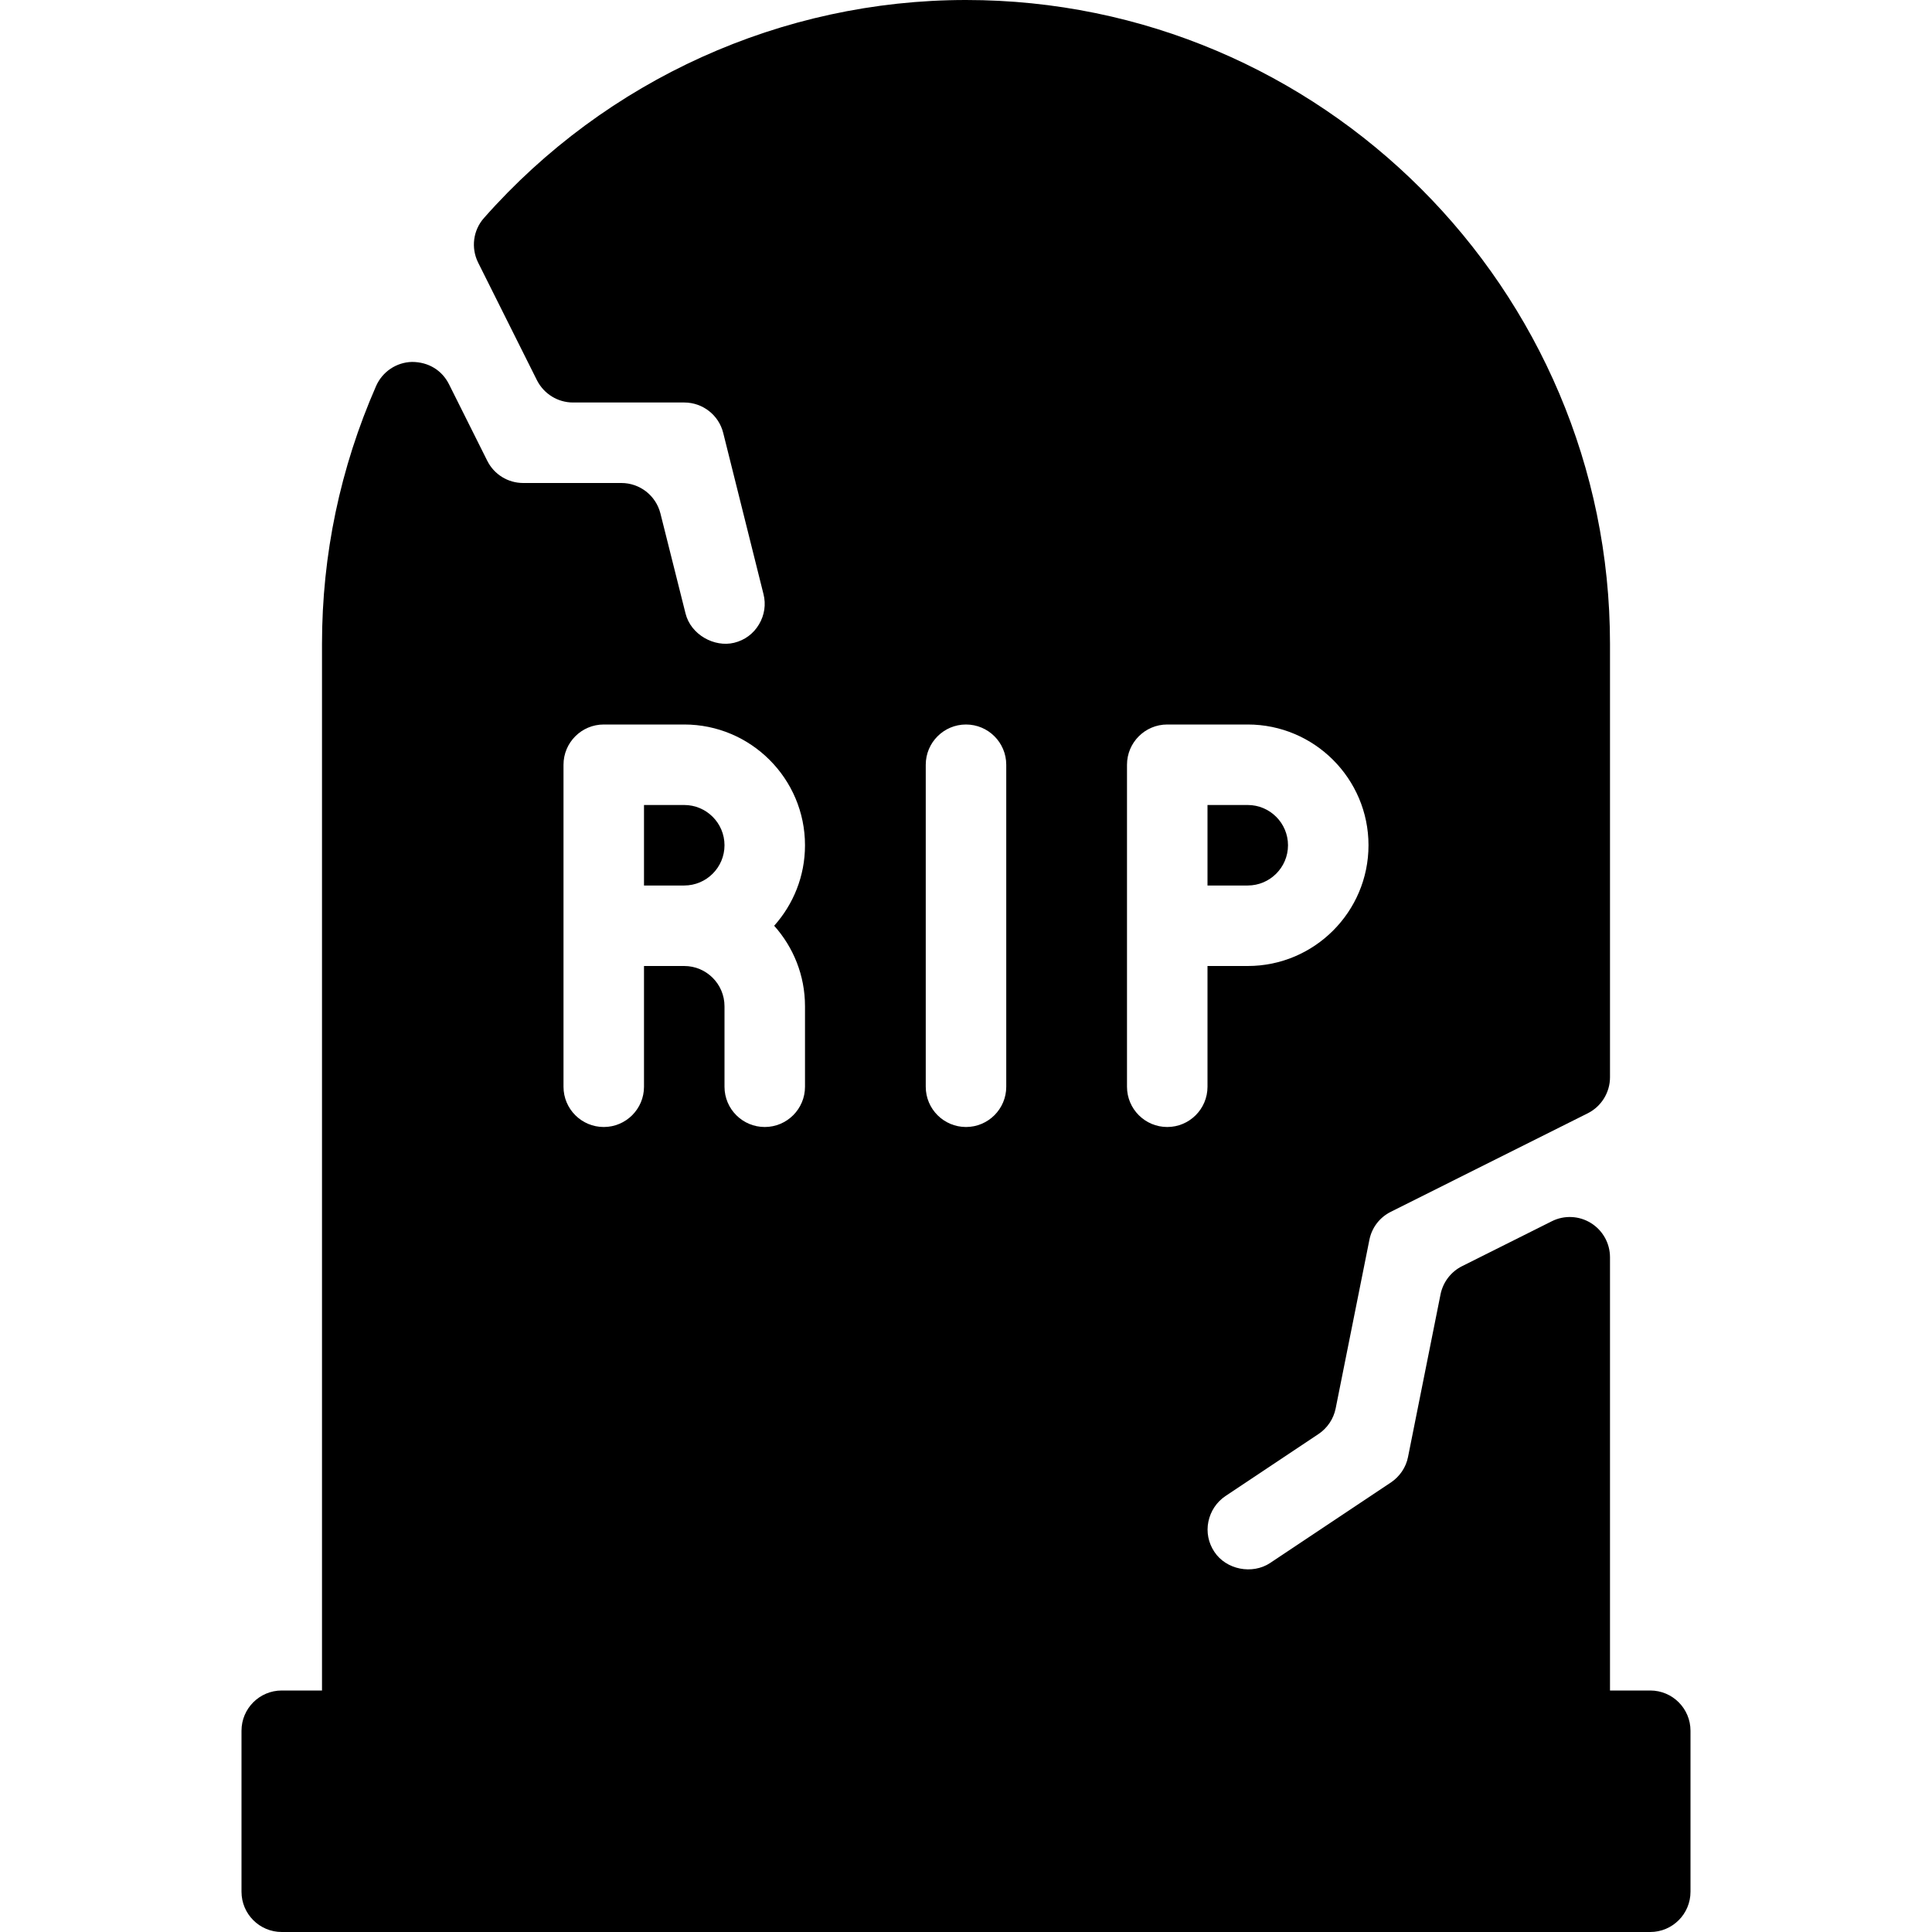 <?xml version="1.0" encoding="iso-8859-1"?>
<!-- Generator: Adobe Illustrator 21.0.0, SVG Export Plug-In . SVG Version: 6.00 Build 0)  -->
<svg version="1.1" id="Layer_1" xmlns="http://www.w3.org/2000/svg" xmlns:xlink="http://www.w3.org/1999/xlink" x="0px" y="0px"
	 viewBox="0 0 24 24" enable-background="new 0 0 24 24" xml:space="preserve">
<path id="XMLID_59_" fill="#000000" d="M8.5,10H8v1h0.5C8.775,11,9,10.776,9,10.5S8.775,10,8.5,10z M16,10.5
	c0-0.276-0.225-0.5-0.5-0.5H15v1h0.5C15.775,11,16,10.776,16,10.5z M20.5,21H20v-5.382
	c0-0.173-0.09-0.334-0.237-0.425c-0.146-0.091-0.332-0.1-0.486-0.022
	l-1.115,0.558c-0.138,0.069-0.236,0.198-0.267,0.349l-0.404,2.021
	c-0.025,0.129-0.104,0.244-0.213,0.317l-1.5,1
	c-0.222,0.147-0.547,0.083-0.693-0.139c-0.074-0.111-0.101-0.245-0.074-0.375
	s0.102-0.244,0.213-0.318l1.155-0.77c0.11-0.074,0.187-0.188,0.213-0.318
	l0.419-2.094c0.03-0.152,0.128-0.28,0.267-0.349l2.447-1.224
	C19.893,13.744,20,13.571,20,13.382V8c0-4.411-3.589-8-8-8
	C9.716,0,7.533,0.986,6.013,2.707C5.877,2.859,5.849,3.079,5.939,3.261
	l0.731,1.462C6.756,4.893,6.929,5,7.118,5H8.5c0.229,0,0.429,0.156,0.484,0.378
	l0.5,2.001c0.033,0.129,0.013,0.263-0.056,0.378
	C9.36,7.872,9.251,7.953,9.119,7.985C8.875,8.044,8.582,7.886,8.516,7.621
	L8.204,6.378C8.148,6.156,7.948,6,7.719,6H6.5C6.31,6,6.138,5.894,6.053,5.724
	L5.577,4.772C5.49,4.6,5.323,4.496,5.117,4.496
	C4.923,4.501,4.75,4.618,4.672,4.795C4.226,5.813,4,6.891,4,8v13H3.5
	C3.224,21,3,21.224,3,21.5v2C3,23.776,3.224,24,3.5,24h17c0.276,0,0.5-0.224,0.5-0.5v-2
	C21,21.224,20.776,21,20.5,21z M10,12.5v1c0,0.276-0.224,0.5-0.5,0.5S9,13.776,9,13.5v-1
	C9,12.224,8.775,12,8.5,12H8v1.5C8,13.776,7.776,14,7.5,14S7,13.776,7,13.5v-4C7,9.224,7.224,9,7.5,9h1
	C9.327,9,10,9.673,10,10.5c0,0.384-0.145,0.734-0.383,1C9.855,11.766,10,12.116,10,12.5z
	 M12.5,13.5c0,0.276-0.224,0.5-0.5,0.5s-0.5-0.224-0.5-0.5v-4C11.5,9.224,11.724,9,12,9s0.5,0.224,0.5,0.5
	V13.5z M15,13.5c0,0.276-0.224,0.5-0.5,0.5S14,13.776,14,13.5v-4C14,9.224,14.224,9,14.5,9h1
	c0.827,0,1.5,0.673,1.5,1.5S16.327,12,15.5,12H15V13.5z"/>
<g>
</g>
<g>
</g>
<g>
</g>
<g>
</g>
<g>
</g>
<g>
</g>
<g>
</g>
<g>
</g>
<g>
</g>
<g>
</g>
<g>
</g>
<g>
</g>
<g>
</g>
<g>
</g>
<g>
</g>
</svg>
